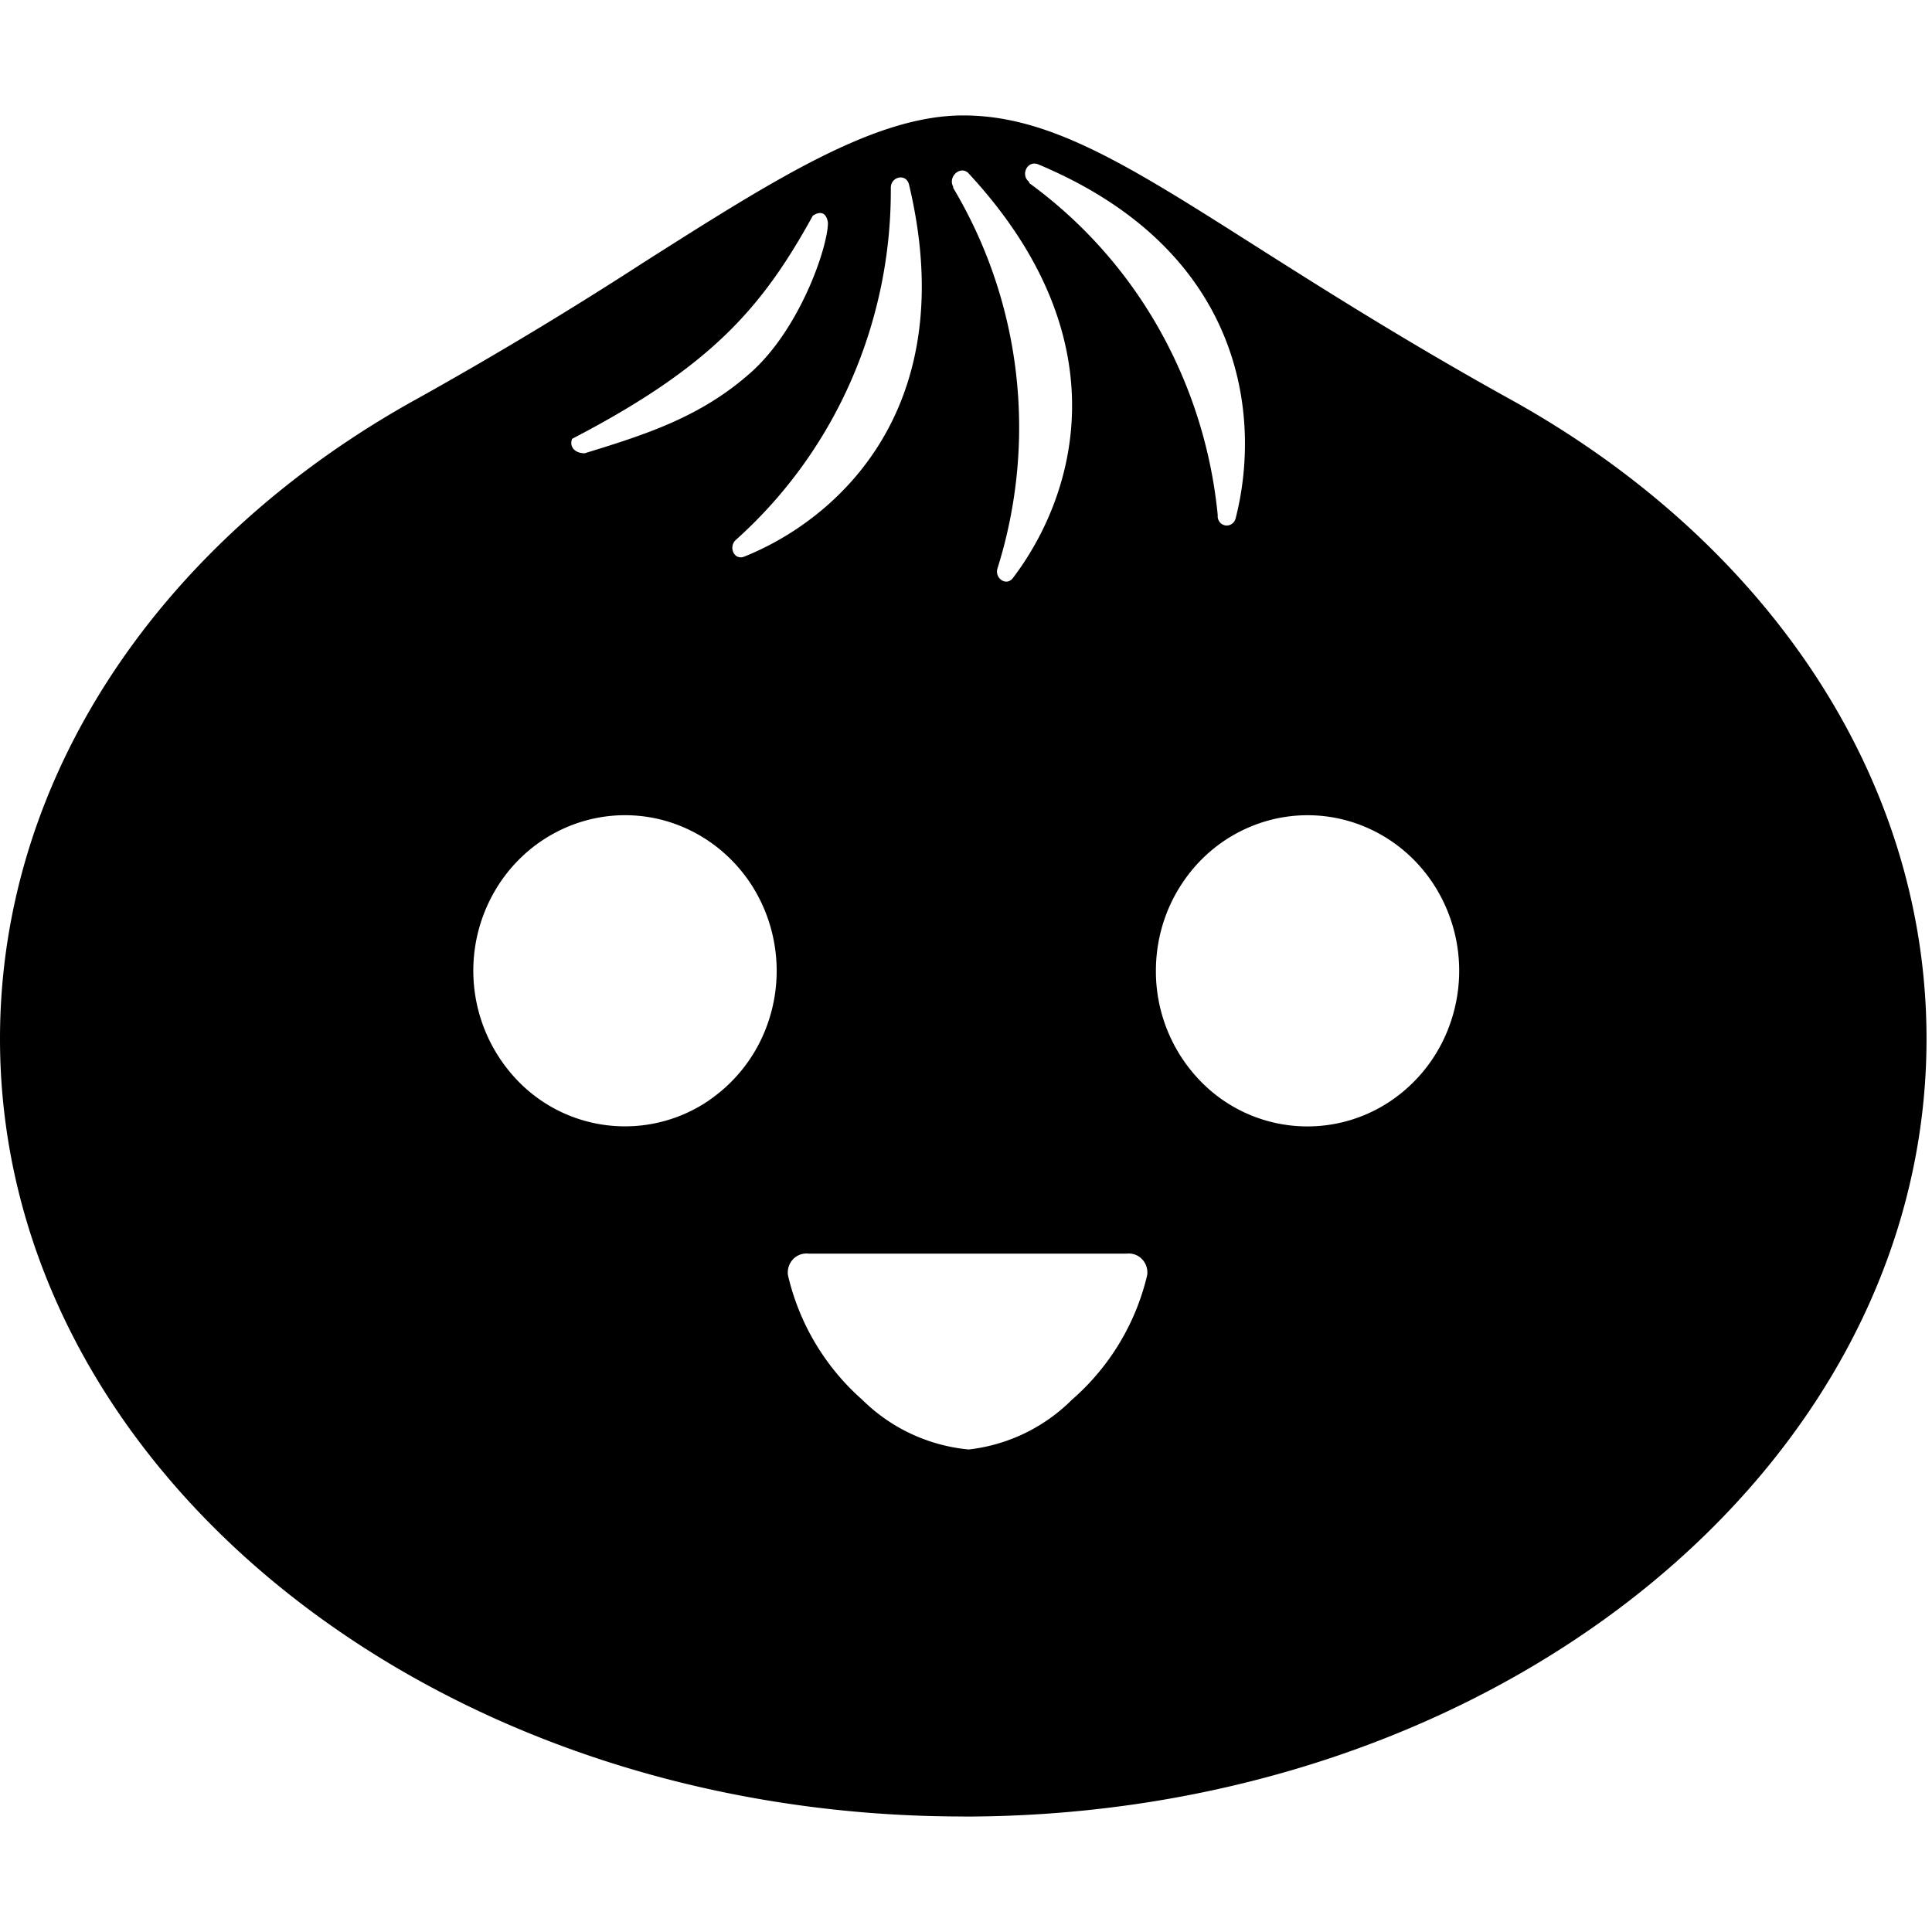 <svg
              class="text-text h-8 w-8"
              role="img"
              viewBox="0 0 24 24"
              xmlns="http://www.w3.org/2000/svg"
              ><title>Bun</title><path
                d="M11.966 22.566c6.609 0 11.966-4.326 11.966-9.661 0-3.308-2.051-6.23-5.204-7.963-1.283-.713-2.291-1.353-3.13-1.885-1.58-1.004-2.555-1.623-3.632-1.623-1.094 0-2.327.783-3.955 1.816a49.78 49.78 0 0 1-2.808 1.692C2.051 6.675 0 9.597 0 12.905c0 5.335 5.357 9.66 11.966 9.66Zm-1.397-17.83a5.885 5.885 0 0 0 .497-2.403c0-.144.201-.186.229-.028.656 2.775-.9 4.15-2.051 4.61-.124.048-.199-.12-.103-.208a5.748 5.748 0 0 0 1.428-1.971Zm2.052-.102a5.795 5.795 0 0 0-.78-2.3v-.015c-.068-.123.086-.263.185-.172 1.956 2.105 1.303 4.055.554 5.037-.082.102-.229-.003-.188-.126a5.837 5.837 0 0 0 .229-2.424Zm1.771-.559a5.708 5.708 0 0 0-1.607-1.801V2.26c-.112-.085-.024-.274.113-.218 2.588 1.084 2.766 3.171 2.452 4.395a.116.116 0 0 1-.048.071.11.11 0 0 1-.153-.026.118.118 0 0 1-.022-.083 5.864 5.864 0 0 0-.735-2.324Zm-5.072.559c-.616.544-1.279.758-2.058.997-.116 0-.194-.078-.155-.18 1.747-.907 2.369-1.645 2.99-2.771 0 0 .155-.117.188.085 0 .303-.348 1.325-.965 1.869Zm4.931 11.205a2.949 2.949 0 0 1-.935 1.549 2.16 2.16 0 0 1-1.282.618 2.167 2.167 0 0 1-1.323-.618 2.95 2.95 0 0 1-.923-1.549.243.243 0 0 1 .064-.197.23.23 0 0 1 .192-.069h3.954a.226.226 0 0 1 .19.07.239.239 0 0 1 .063.196Zm-5.443-2.17a1.85 1.85 0 0 1-2.377-.244 1.969 1.969 0 0 1-.233-2.44c.207-.318.502-.565.846-.711a1.84 1.84 0 0 1 1.089-.11c.365.075.701.26.964.53.264.27.443.616.515.99a1.98 1.98 0 0 1-.108 1.118 1.923 1.923 0 0 1-.696.866Zm8.471.005a1.849 1.849 0 0 1-2.374-.252 1.956 1.956 0 0 1-.546-1.362c0-.383.11-.758.319-1.076.207-.318.502-.566.847-.711a1.84 1.84 0 0 1 1.09-.108c.366.076.702.261.965.533s.44.617.512.993a1.98 1.98 0 0 1-.113 1.118 1.922 1.922 0 0 1-.7.865Z"
              ></path></svg
            >